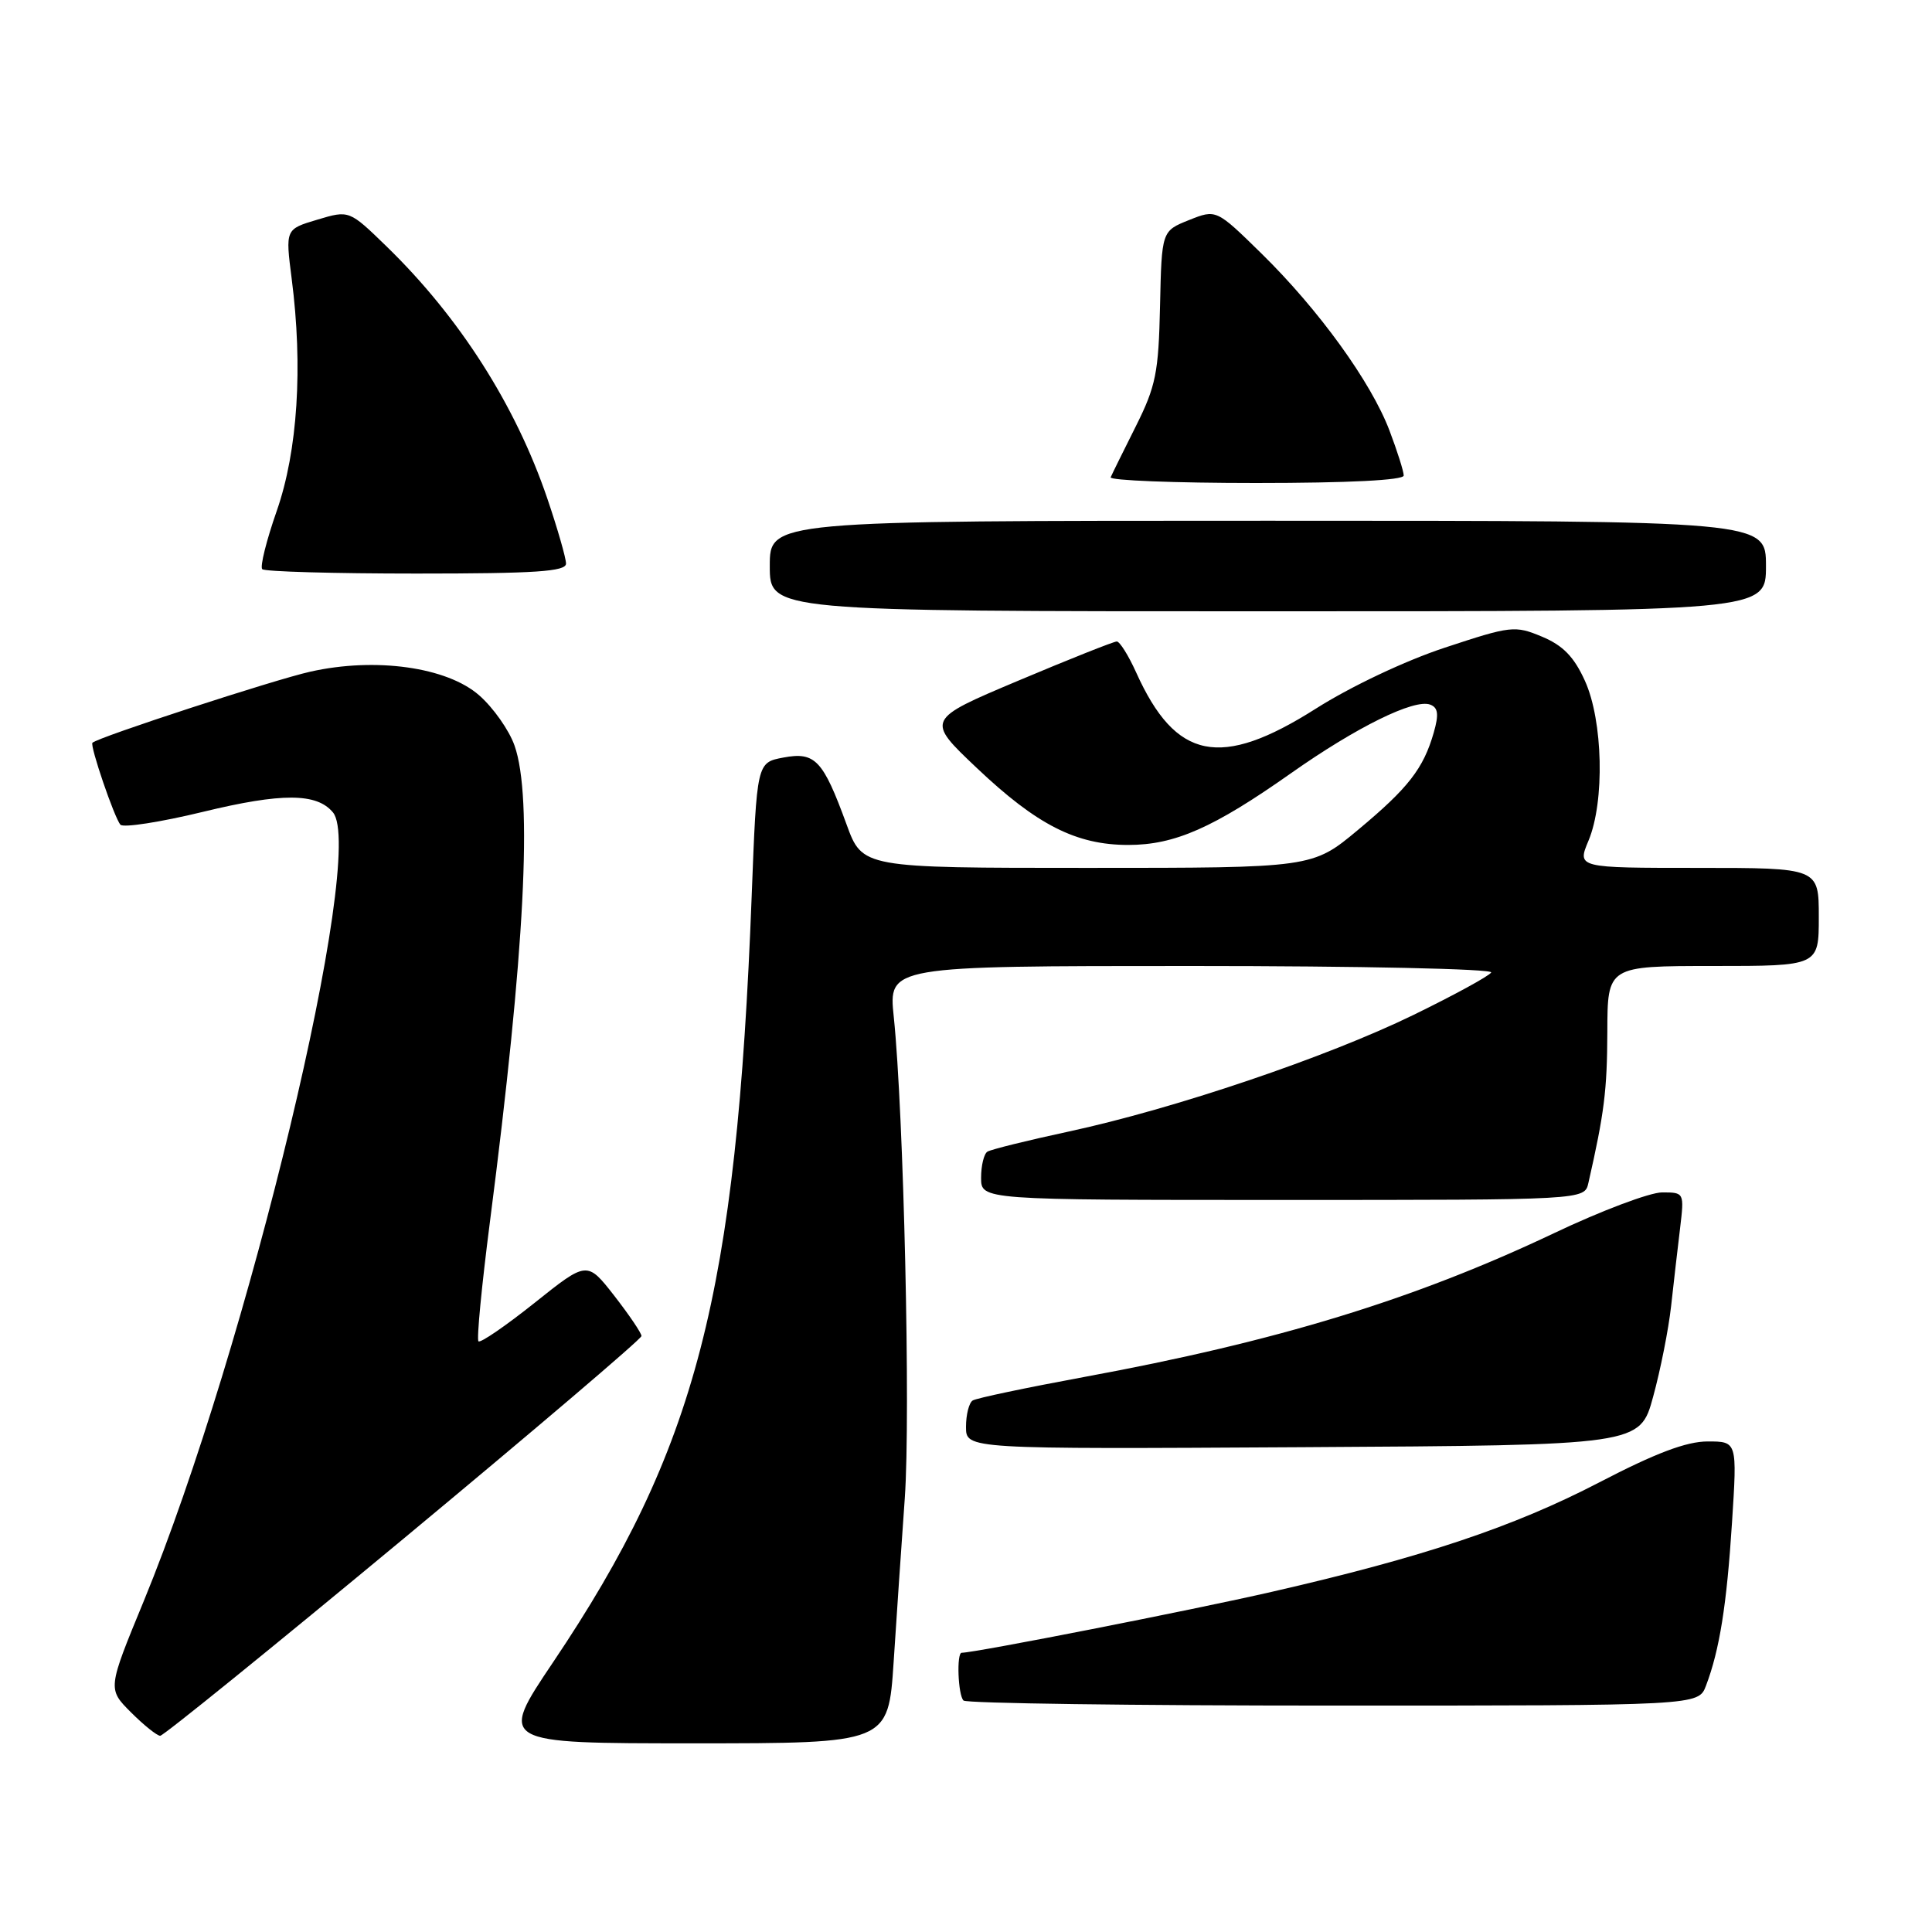 <?xml version="1.0" encoding="UTF-8" standalone="no"?>
<!DOCTYPE svg PUBLIC "-//W3C//DTD SVG 1.1//EN" "http://www.w3.org/Graphics/SVG/1.1/DTD/svg11.dtd" >
<svg xmlns="http://www.w3.org/2000/svg" xmlns:xlink="http://www.w3.org/1999/xlink" version="1.1" viewBox="0 0 256 256">
 <g >
 <path fill="currentColor"
d=" M 118.41 220.25 C 118.79 214.34 119.46 204.55 119.89 198.50 C 120.67 187.50 119.75 147.48 118.43 134.75 C 117.72 128.00 117.72 128.00 157.92 128.00 C 180.17 128.00 197.88 128.38 197.59 128.86 C 197.29 129.34 192.65 131.87 187.28 134.49 C 175.79 140.09 155.57 146.93 141.59 149.94 C 136.14 151.11 131.31 152.31 130.84 152.60 C 130.38 152.88 130.00 154.44 130.00 156.06 C 130.00 159.00 130.00 159.00 169.98 159.00 C 209.96 159.00 209.96 159.00 210.47 156.75 C 212.58 147.47 212.95 144.49 212.98 136.75 C 213.00 128.00 213.00 128.00 227.00 128.00 C 241.00 128.00 241.00 128.00 241.00 121.50 C 241.00 115.00 241.00 115.00 224.99 115.00 C 208.97 115.00 208.97 115.00 210.49 111.38 C 212.65 106.20 212.41 95.50 210.01 90.21 C 208.57 87.03 207.10 85.52 204.32 84.36 C 200.73 82.86 200.21 82.92 191.47 85.81 C 186.21 87.54 178.97 90.97 174.34 93.91 C 161.71 101.92 155.79 100.73 150.55 89.11 C 149.53 86.85 148.37 85.00 147.98 85.00 C 147.58 85.00 141.72 87.33 134.96 90.18 C 122.67 95.36 122.67 95.36 129.45 101.78 C 137.40 109.31 142.61 111.96 149.50 111.96 C 155.66 111.96 160.78 109.70 171.03 102.48 C 179.74 96.34 187.41 92.56 189.52 93.37 C 190.56 93.77 190.67 94.66 189.98 97.07 C 188.61 101.85 186.60 104.42 179.95 109.96 C 173.90 115.00 173.90 115.00 144.08 115.00 C 114.27 115.00 114.27 115.00 112.17 109.23 C 109.05 100.69 108.01 99.59 103.80 100.38 C 100.28 101.04 100.28 101.04 99.60 118.77 C 97.58 171.56 92.28 192.01 73.29 220.25 C 66.06 231.00 66.06 231.00 91.88 231.00 C 117.70 231.00 117.70 231.00 118.41 220.25 Z  M 53.50 203.86 C 70.82 189.48 85.00 177.41 85.00 177.03 C 85.00 176.64 83.38 174.25 81.40 171.70 C 77.79 167.08 77.79 167.08 70.83 172.64 C 67.00 175.69 63.65 177.99 63.40 177.73 C 63.14 177.48 63.83 170.35 64.92 161.88 C 69.55 126.02 70.60 105.65 68.18 98.80 C 67.47 96.76 65.36 93.77 63.50 92.14 C 59.24 88.39 49.76 87.06 41.12 89.00 C 36.36 90.06 13.00 97.68 12.25 98.42 C 11.88 98.78 15.16 108.38 15.96 109.28 C 16.34 109.70 21.27 108.94 26.91 107.57 C 37.34 105.04 41.98 105.06 44.12 107.65 C 48.58 113.02 32.84 178.61 19.05 212.15 C 14.25 223.79 14.25 223.79 17.36 226.90 C 19.06 228.60 20.81 230.00 21.23 230.00 C 21.65 230.00 36.17 218.24 53.50 203.86 Z  M 226.05 223.37 C 227.85 218.64 228.80 212.68 229.50 201.75 C 230.19 191.00 230.19 191.00 226.27 191.00 C 223.46 191.00 219.36 192.55 211.92 196.42 C 200.54 202.33 188.52 206.35 168.50 210.93 C 157.96 213.35 129.18 219.00 127.43 219.00 C 126.73 219.00 126.94 224.60 127.67 225.33 C 128.03 225.70 150.09 226.00 176.69 226.00 C 225.05 226.00 225.05 226.00 226.05 223.37 Z  M 219.05 185.07 C 220.02 181.54 221.09 176.14 221.43 173.07 C 221.77 170.01 222.30 165.36 222.62 162.75 C 223.18 158.03 223.17 158.00 220.24 158.00 C 218.62 158.00 212.16 160.43 205.90 163.41 C 187.38 172.19 169.27 177.74 143.64 182.46 C 136.02 183.87 129.38 185.26 128.89 185.57 C 128.40 185.87 128.00 187.45 128.00 189.07 C 128.00 192.02 128.00 192.02 172.65 191.76 C 217.30 191.50 217.30 191.50 219.05 185.07 Z  M 234.00 75.00 C 234.00 69.00 234.00 69.00 168.00 69.00 C 102.00 69.00 102.00 69.00 102.00 75.00 C 102.00 81.00 102.00 81.00 168.00 81.00 C 234.00 81.00 234.00 81.00 234.00 75.00 Z  M 75.00 74.68 C 75.00 73.95 73.88 70.05 72.51 66.02 C 68.31 53.69 60.89 42.05 51.24 32.67 C 46.27 27.84 46.27 27.84 42.04 29.11 C 37.81 30.37 37.81 30.37 38.65 36.94 C 40.16 48.62 39.44 59.75 36.68 67.67 C 35.30 71.61 34.43 75.10 34.75 75.42 C 35.07 75.74 44.26 76.00 55.17 76.00 C 70.96 76.00 75.00 75.73 75.00 74.68 Z  M 186.00 63.01 C 186.00 62.47 185.15 59.78 184.11 57.04 C 181.66 50.60 174.75 41.05 167.17 33.61 C 161.16 27.72 161.16 27.72 157.55 29.16 C 153.93 30.61 153.93 30.61 153.71 40.55 C 153.52 49.37 153.16 51.18 150.50 56.49 C 148.85 59.78 147.35 62.82 147.17 63.24 C 146.98 63.66 155.65 64.00 166.42 64.00 C 178.66 64.00 186.00 63.63 186.00 63.01 Z "/>
</g>
</svg>